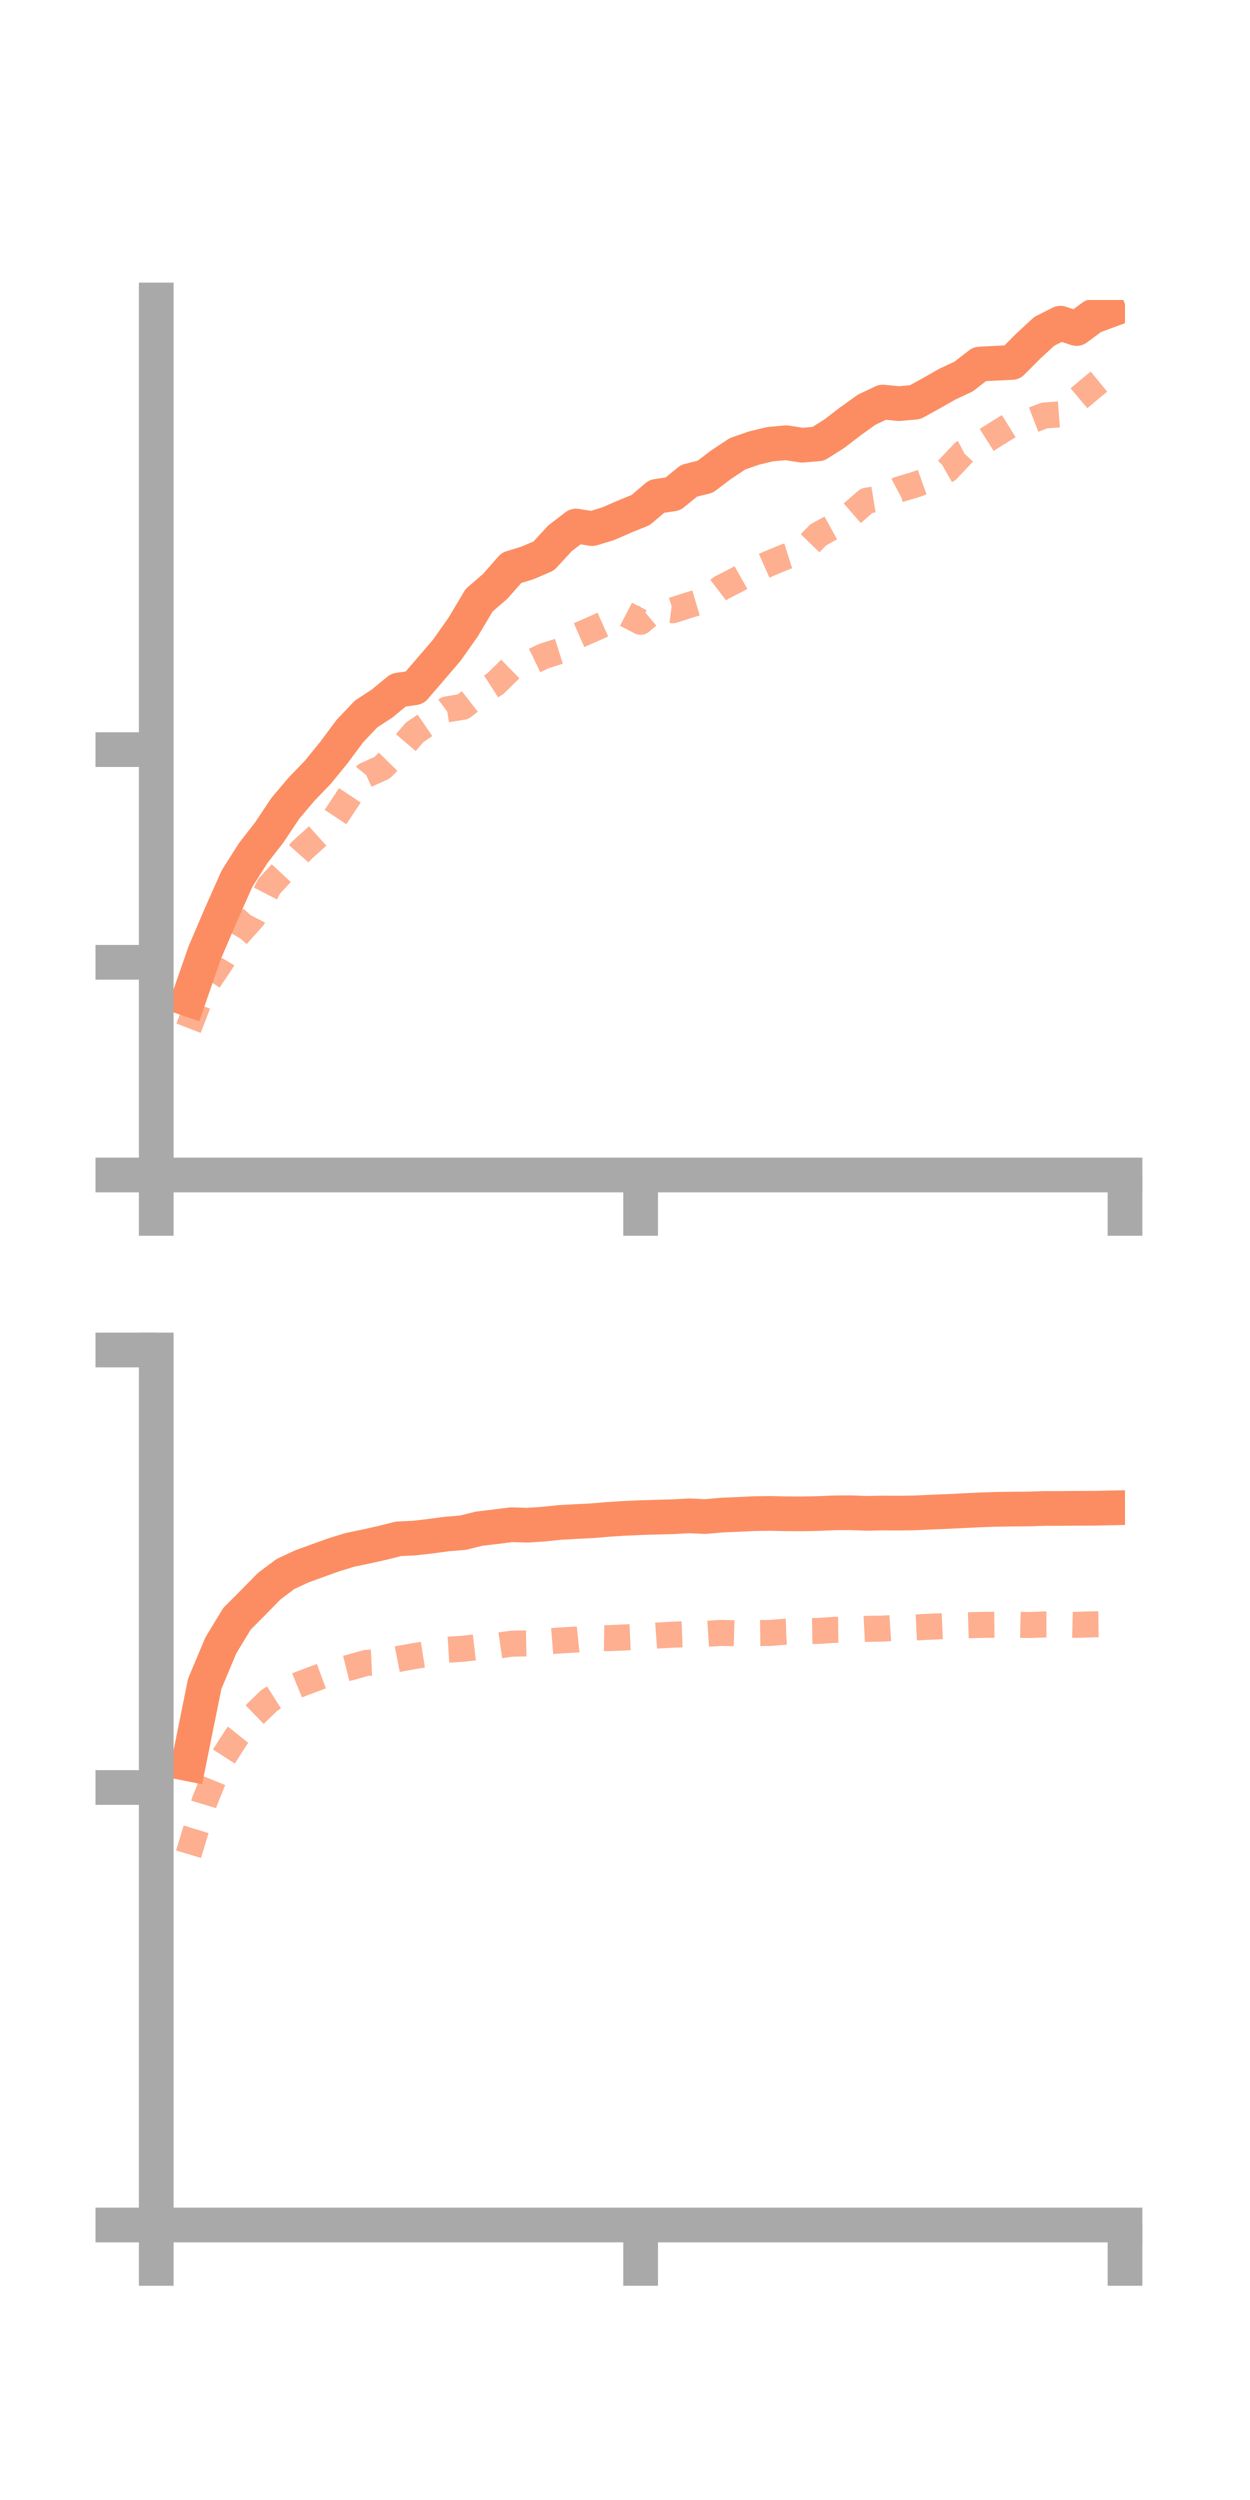 <?xml version="1.0" encoding="utf-8" standalone="no"?>
<!DOCTYPE svg PUBLIC "-//W3C//DTD SVG 1.1//EN"
  "http://www.w3.org/Graphics/SVG/1.1/DTD/svg11.dtd">
<!-- Created with matplotlib (https://matplotlib.org/) -->
<svg height="144pt" version="1.1" viewBox="0 0 72 144" width="72pt" xmlns="http://www.w3.org/2000/svg" xmlns:xlink="http://www.w3.org/1999/xlink">
 <defs>
  <style type="text/css">*{stroke-linecap:butt;stroke-linejoin:round;}</style>
 </defs>
 <g id="figure_1">
  <g id="patch_1">
   <path d="M 0 144 
L 72 144 
L 72 0 
L 0 0 
z
" style="fill:none;"/>
  </g>
  <g id="axes_1">
   <g id="patch_2">
    <path d="M 9 67.68 
L 64.8 67.68 
L 64.8 17.28 
L 9 17.28 
z
" style="fill:none;"/>
   </g>
   <g id="matplotlib.axis_1">
    <g id="xtick_1">
     <g id="line2d_1">
      <defs>
       <path d="M 0 0 
L 0 3.5 
" id="mc5e7773c07" style="stroke:#a9a9a9;stroke-width:2;"/>
      </defs>
      <g>
       <use style="fill:#a9a9a9;stroke:#a9a9a9;stroke-width:2;" x="9" xlink:href="#mc5e7773c07" y="67.68"/>
      </g>
     </g>
    </g>
    <g id="xtick_2">
     <g id="line2d_2">
      <g>
       <use style="fill:#a9a9a9;stroke:#a9a9a9;stroke-width:2;" x="36.9" xlink:href="#mc5e7773c07" y="67.68"/>
      </g>
     </g>
    </g>
    <g id="xtick_3">
     <g id="line2d_3">
      <g>
       <use style="fill:#a9a9a9;stroke:#a9a9a9;stroke-width:2;" x="64.8" xlink:href="#mc5e7773c07" y="67.68"/>
      </g>
     </g>
    </g>
   </g>
   <g id="matplotlib.axis_2">
    <g id="ytick_1">
     <g id="line2d_4">
      <defs>
       <path d="M 0 0 
L -3.5 0 
" id="me87d6f937f" style="stroke:#a9a9a9;stroke-width:2;"/>
      </defs>
      <g>
       <use style="fill:#a9a9a9;stroke:#a9a9a9;stroke-width:2;" x="9" xlink:href="#me87d6f937f" y="67.68"/>
      </g>
     </g>
    </g>
    <g id="ytick_2">
     <g id="line2d_5">
      <g>
       <use style="fill:#a9a9a9;stroke:#a9a9a9;stroke-width:2;" x="9" xlink:href="#me87d6f937f" y="55.429"/>
      </g>
     </g>
    </g>
    <g id="ytick_3">
     <g id="line2d_6">
      <g>
       <use style="fill:#a9a9a9;stroke:#a9a9a9;stroke-width:2;" x="9" xlink:href="#me87d6f937f" y="43.178"/>
      </g>
     </g>
    </g>
   </g>
   <g id="line2d_7">
    <path clip-path="url(#p93eedca5b1)" d="M 10.86 57.556 
L 11.79 54.877 
L 12.72 52.705 
L 13.65 50.612 
L 14.58 49.144 
L 15.51 47.947 
L 16.44 46.554 
L 17.37 45.454 
L 18.3 44.491 
L 19.23 43.35 
L 20.16 42.1 
L 21.09 41.124 
L 22.02 40.514 
L 22.95 39.749 
L 23.88 39.614 
L 24.81 38.534 
L 25.74 37.448 
L 26.67 36.131 
L 27.6 34.571 
L 28.53 33.767 
L 29.46 32.709 
L 30.39 32.422 
L 31.32 32.022 
L 32.25 31.012 
L 33.18 30.299 
L 34.11 30.449 
L 35.04 30.163 
L 35.97 29.757 
L 36.9 29.38 
L 37.83 28.589 
L 38.76 28.45 
L 39.69 27.691 
L 40.62 27.46 
L 41.55 26.755 
L 42.48 26.14 
L 43.41 25.814 
L 44.34 25.587 
L 45.27 25.502 
L 46.2 25.644 
L 47.13 25.566 
L 48.06 24.978 
L 48.99 24.264 
L 49.92 23.599 
L 50.85 23.159 
L 51.78 23.249 
L 52.71 23.166 
L 53.64 22.655 
L 54.57 22.125 
L 55.5 21.691 
L 56.43 20.971 
L 57.36 20.921 
L 58.29 20.878 
L 59.22 19.944 
L 60.15 19.084 
L 61.08 18.616 
L 62.01 18.924 
L 62.94 18.235 
L 63.87 17.893 
" style="fill:none;stroke:#fc8d62;stroke-linecap:square;stroke-width:2;"/>
   </g>
   <g id="line2d_8">
    <path clip-path="url(#p93eedca5b1)" d="M 10.86 59.226 
L 11.79 56.826 
L 12.72 55.44 
L 13.65 53.88 
L 14.58 52.841 
L 15.51 51.038 
L 16.44 50.036 
L 17.37 48.989 
L 18.3 48.15 
L 19.23 47.204 
L 20.16 45.801 
L 21.09 44.638 
L 22.02 44.215 
L 22.95 43.271 
L 23.88 42.187 
L 24.81 41.55 
L 25.74 40.862 
L 26.67 40.708 
L 27.6 39.982 
L 28.53 39.382 
L 29.46 38.469 
L 30.39 38.243 
L 31.32 37.792 
L 32.25 37.498 
L 33.18 36.662 
L 34.11 36.252 
L 35.04 35.836 
L 35.97 35.334 
L 36.9 35.817 
L 37.83 35.031 
L 38.76 35.15 
L 39.69 34.849 
L 40.62 34.572 
L 41.55 33.853 
L 42.48 33.379 
L 43.41 32.856 
L 44.34 32.444 
L 45.27 32.061 
L 46.2 31.768 
L 47.13 30.807 
L 48.06 30.297 
L 48.99 29.646 
L 49.92 28.84 
L 50.85 28.69 
L 51.78 28.196 
L 52.71 27.918 
L 53.64 27.59 
L 54.57 27.059 
L 55.5 26.074 
L 56.43 25.596 
L 57.36 25.006 
L 58.29 24.431 
L 59.22 24.295 
L 60.15 23.935 
L 61.08 23.863 
L 62.01 23.055 
L 62.94 22.275 
L 63.87 21.51 
" style="fill:none;stroke:#fc8d62;stroke-dasharray:1.5,1.5;stroke-dashoffset:0;stroke-opacity:0.7;stroke-width:1.5;"/>
   </g>
   <g id="patch_3">
    <path d="M 9 67.68 
L 9 17.28 
" style="fill:none;stroke:#a9a9a9;stroke-linecap:square;stroke-linejoin:miter;stroke-width:2;"/>
   </g>
   <g id="patch_4">
    <path d="M 64.8 67.68 
L 64.8 17.28 
" style="fill:none;"/>
   </g>
   <g id="patch_5">
    <path d="M 9 67.68 
L 64.8 67.68 
" style="fill:none;stroke:#a9a9a9;stroke-linecap:square;stroke-linejoin:miter;stroke-width:2;"/>
   </g>
   <g id="patch_6">
    <path d="M 9 17.28 
L 64.8 17.28 
" style="fill:none;"/>
   </g>
  </g>
  <g id="axes_2">
   <g id="patch_7">
    <path d="M 9 128.16 
L 64.8 128.16 
L 64.8 77.76 
L 9 77.76 
z
" style="fill:none;"/>
   </g>
   <g id="matplotlib.axis_3">
    <g id="xtick_4">
     <g id="line2d_9">
      <g>
       <use style="fill:#a9a9a9;stroke:#a9a9a9;stroke-width:2;" x="9" xlink:href="#mc5e7773c07" y="128.16"/>
      </g>
     </g>
    </g>
    <g id="xtick_5">
     <g id="line2d_10">
      <g>
       <use style="fill:#a9a9a9;stroke:#a9a9a9;stroke-width:2;" x="36.9" xlink:href="#mc5e7773c07" y="128.16"/>
      </g>
     </g>
    </g>
    <g id="xtick_6">
     <g id="line2d_11">
      <g>
       <use style="fill:#a9a9a9;stroke:#a9a9a9;stroke-width:2;" x="64.8" xlink:href="#mc5e7773c07" y="128.16"/>
      </g>
     </g>
    </g>
   </g>
   <g id="matplotlib.axis_4">
    <g id="ytick_4">
     <g id="line2d_12">
      <g>
       <use style="fill:#a9a9a9;stroke:#a9a9a9;stroke-width:2;" x="9" xlink:href="#me87d6f937f" y="128.16"/>
      </g>
     </g>
    </g>
    <g id="ytick_5">
     <g id="line2d_13">
      <g>
       <use style="fill:#a9a9a9;stroke:#a9a9a9;stroke-width:2;" x="9" xlink:href="#me87d6f937f" y="102.96"/>
      </g>
     </g>
    </g>
    <g id="ytick_6">
     <g id="line2d_14">
      <g>
       <use style="fill:#a9a9a9;stroke:#a9a9a9;stroke-width:2;" x="9" xlink:href="#me87d6f937f" y="77.76"/>
      </g>
     </g>
    </g>
   </g>
   <g id="line2d_15">
    <path clip-path="url(#pc343cc08fc)" d="M 10.86 101.598 
L 11.79 96.992 
L 12.72 94.775 
L 13.65 93.243 
L 14.58 92.309 
L 15.51 91.362 
L 16.44 90.664 
L 17.37 90.231 
L 18.3 89.891 
L 19.23 89.557 
L 20.16 89.272 
L 21.09 89.079 
L 22.02 88.871 
L 22.95 88.637 
L 23.88 88.592 
L 24.81 88.484 
L 25.74 88.359 
L 26.67 88.283 
L 27.6 88.052 
L 28.53 87.942 
L 29.46 87.824 
L 30.39 87.852 
L 31.32 87.789 
L 32.25 87.692 
L 33.18 87.642 
L 34.11 87.594 
L 35.04 87.516 
L 35.97 87.457 
L 36.9 87.416 
L 37.83 87.389 
L 38.76 87.364 
L 39.69 87.312 
L 40.62 87.355 
L 41.55 87.271 
L 42.48 87.233 
L 43.41 87.186 
L 44.34 87.174 
L 45.27 87.192 
L 46.2 87.199 
L 47.13 87.179 
L 48.06 87.141 
L 48.99 87.134 
L 49.92 87.168 
L 50.85 87.15 
L 51.78 87.155 
L 52.71 87.143 
L 53.64 87.098 
L 54.57 87.061 
L 55.5 87.015 
L 56.43 86.97 
L 57.36 86.937 
L 58.29 86.925 
L 59.22 86.917 
L 60.15 86.887 
L 61.08 86.887 
L 62.01 86.879 
L 62.94 86.876 
L 63.87 86.857 
" style="fill:none;stroke:#fc8d62;stroke-linecap:square;stroke-width:2;"/>
   </g>
   <g id="line2d_16">
    <path clip-path="url(#pc343cc08fc)" d="M 10.86 106.804 
L 11.79 103.743 
L 12.72 101.443 
L 13.65 100.001 
L 14.58 98.843 
L 15.51 97.943 
L 16.44 97.355 
L 17.37 96.974 
L 18.3 96.626 
L 19.23 96.28 
L 20.16 96.048 
L 21.09 95.784 
L 22.02 95.74 
L 22.95 95.556 
L 23.88 95.387 
L 24.81 95.238 
L 25.74 95.027 
L 26.67 94.969 
L 27.6 94.859 
L 28.53 94.81 
L 29.46 94.677 
L 30.39 94.658 
L 31.32 94.564 
L 32.25 94.491 
L 33.18 94.44 
L 34.11 94.343 
L 35.04 94.358 
L 35.97 94.317 
L 36.9 94.276 
L 37.83 94.208 
L 38.76 94.157 
L 39.69 94.125 
L 40.62 94.113 
L 41.55 94.054 
L 42.48 94.081 
L 43.41 94.07 
L 44.34 94.06 
L 45.27 93.985 
L 46.2 93.958 
L 47.13 93.942 
L 48.06 93.879 
L 48.99 93.87 
L 49.92 93.823 
L 50.85 93.809 
L 51.78 93.746 
L 52.71 93.742 
L 53.64 93.696 
L 54.57 93.654 
L 55.5 93.624 
L 56.43 93.596 
L 57.36 93.587 
L 58.29 93.579 
L 59.22 93.601 
L 60.15 93.571 
L 61.08 93.568 
L 62.01 93.592 
L 62.94 93.563 
L 63.87 93.552 
" style="fill:none;stroke:#fc8d62;stroke-dasharray:1.5,1.5;stroke-dashoffset:0;stroke-opacity:0.7;stroke-width:1.5;"/>
   </g>
   <g id="patch_8">
    <path d="M 9 128.16 
L 9 77.76 
" style="fill:none;stroke:#a9a9a9;stroke-linecap:square;stroke-linejoin:miter;stroke-width:2;"/>
   </g>
   <g id="patch_9">
    <path d="M 64.8 128.16 
L 64.8 77.76 
" style="fill:none;"/>
   </g>
   <g id="patch_10">
    <path d="M 9 128.16 
L 64.8 128.16 
" style="fill:none;stroke:#a9a9a9;stroke-linecap:square;stroke-linejoin:miter;stroke-width:2;"/>
   </g>
   <g id="patch_11">
    <path d="M 9 77.76 
L 64.8 77.76 
" style="fill:none;"/>
   </g>
  </g>
 </g>
 <defs>
  <clipPath id="p93eedca5b1">
   <rect height="50.4" width="55.8" x="9" y="17.28"/>
  </clipPath>
  <clipPath id="pc343cc08fc">
   <rect height="50.4" width="55.8" x="9" y="77.76"/>
  </clipPath>
 </defs>
</svg>
